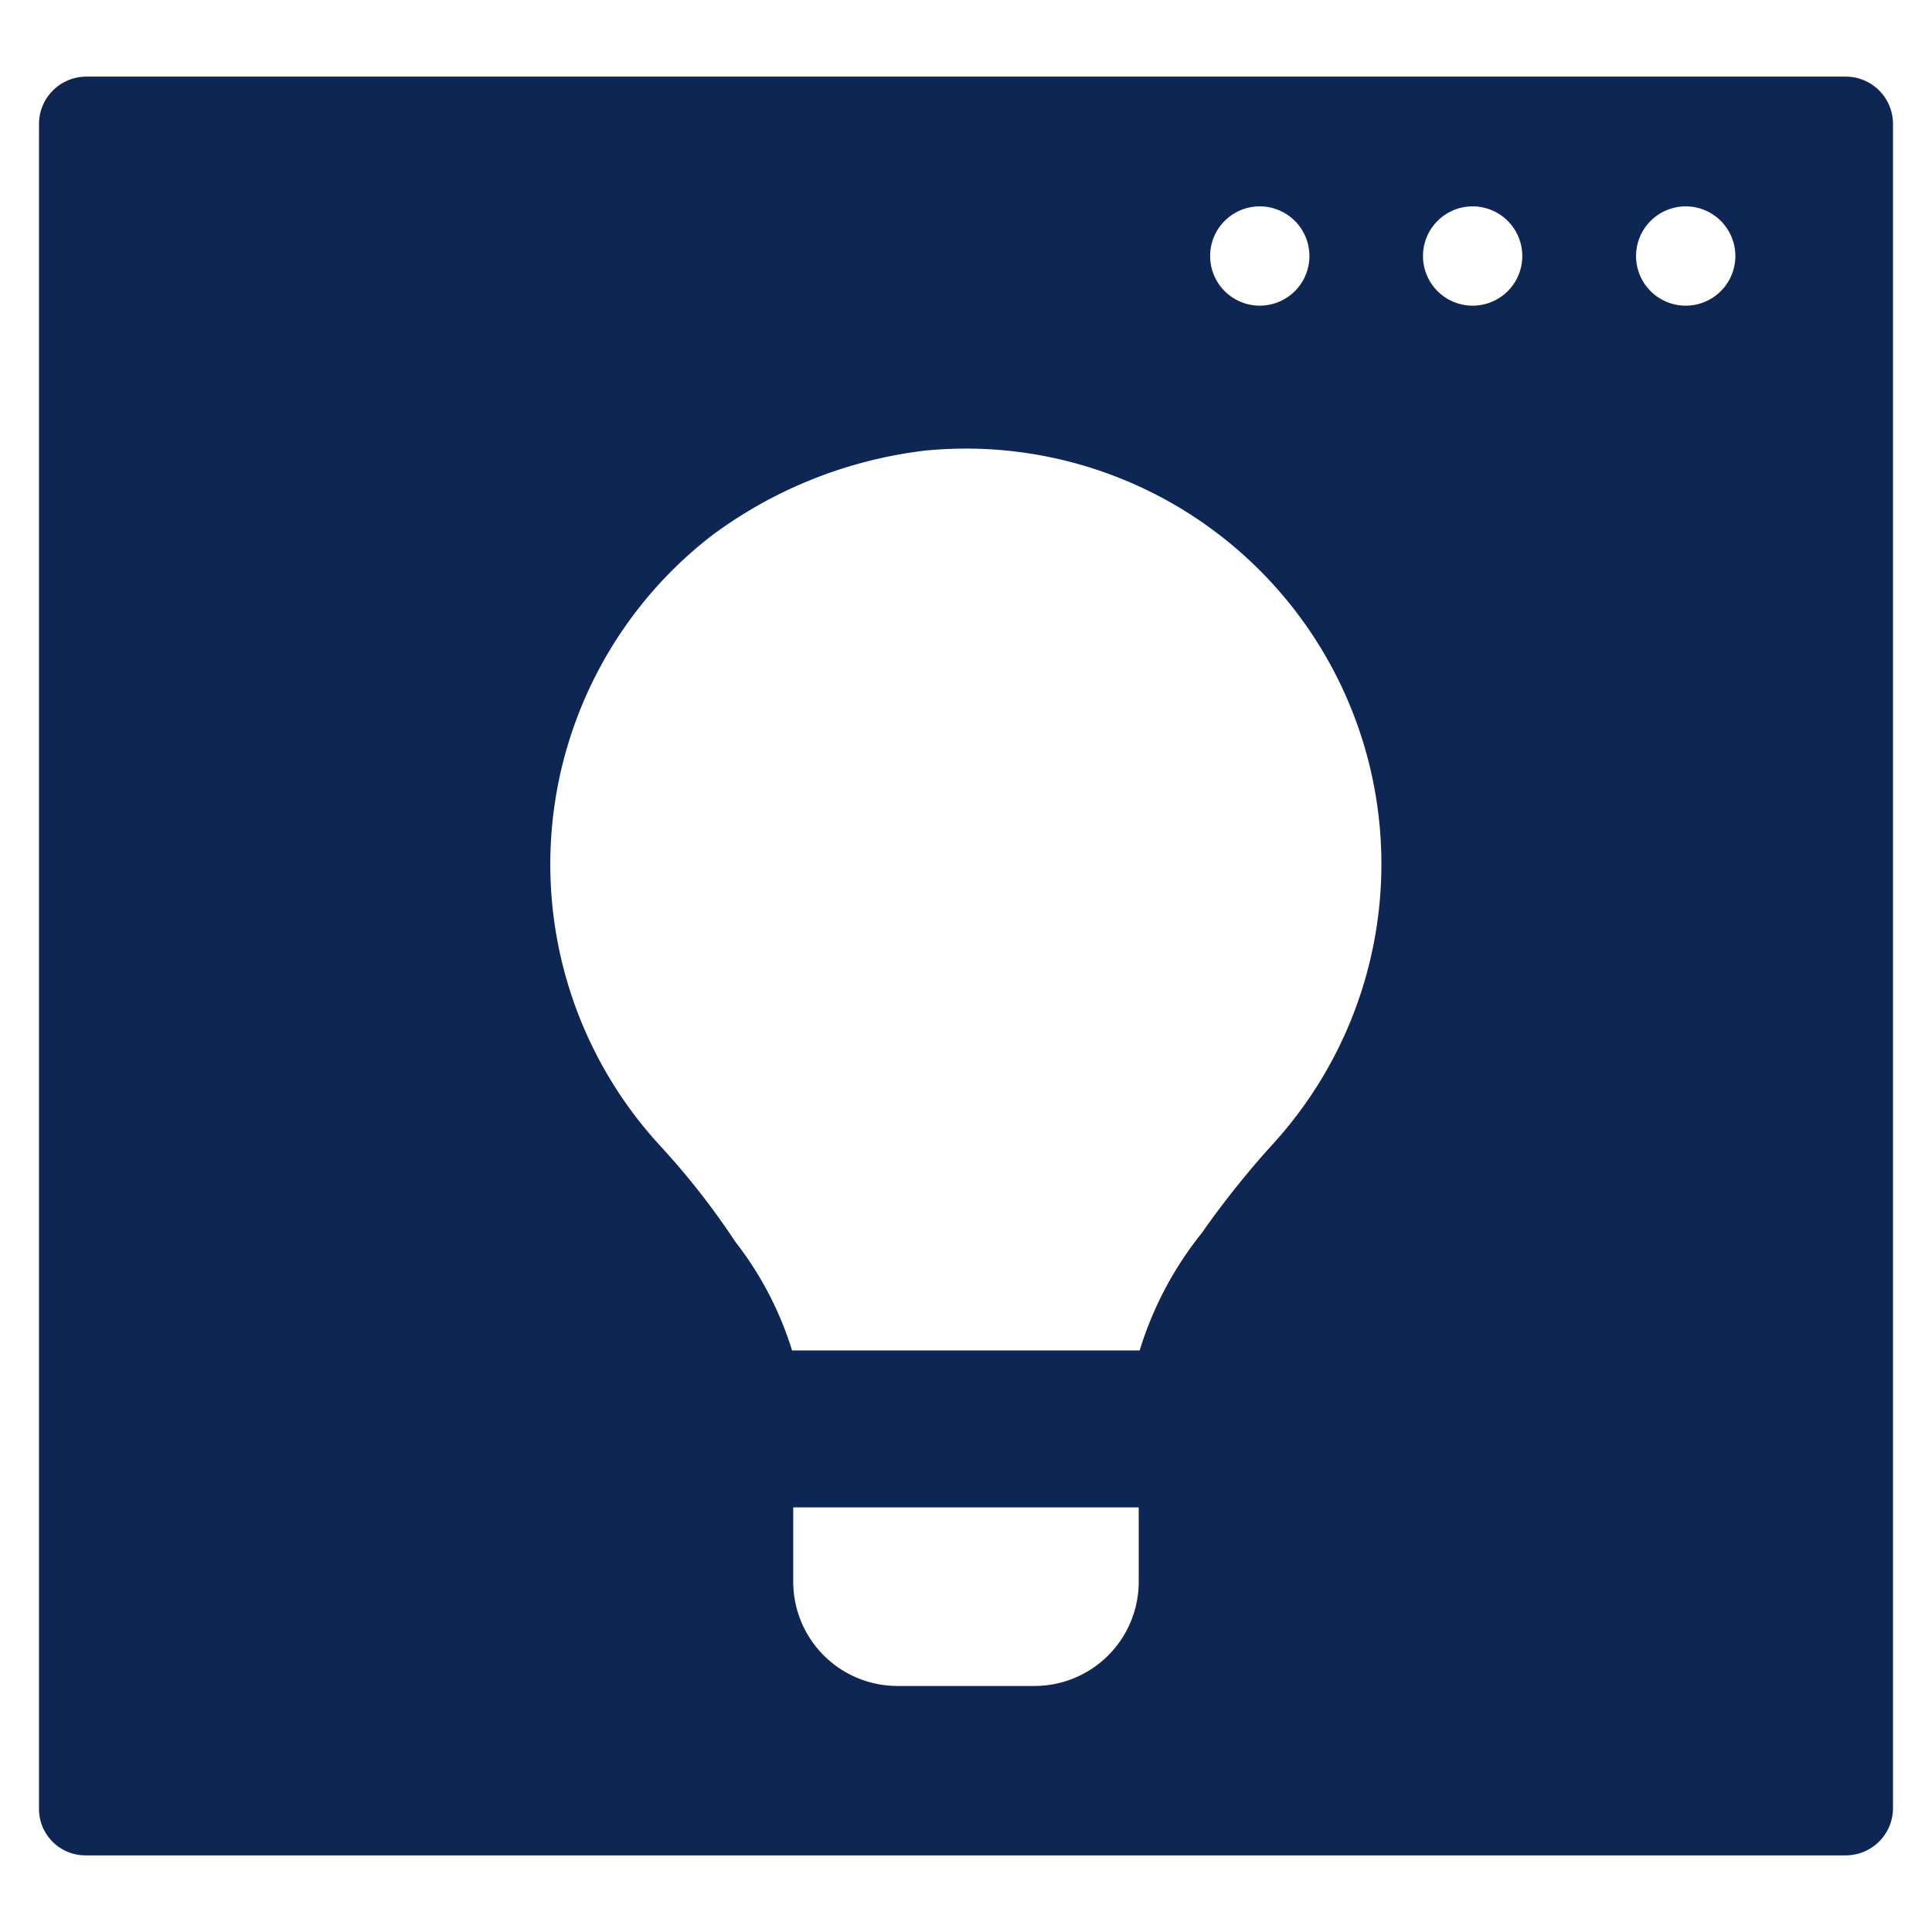 <svg id="Layer_1" data-name="Layer 1" xmlns="http://www.w3.org/2000/svg" viewBox="0 0 44.674 44.674">
  <defs>
    <style>
      .cls-1 {
        fill: #0e2653;
      }
    </style>
  </defs>
  <title>Features_v3</title>
  <path class="cls-1" d="M42.682,1.772H2.002a1.095,1.095,0,0,0-1.1,1.09v38.97a1.073,1.073,0,0,0,1.08,1.07h40.7a1.093,1.093,0,0,0,1.09-1.09V2.862A1.093,1.093,0,0,0,42.682,1.772Zm-13.556,3a1.148,1.148,0,1,1-1.144,1.152A1.147,1.147,0,0,1,29.126,4.772ZM26.331,36.575a2.411,2.411,0,0,1-2.41,2.41H20.752a2.411,2.411,0,0,1-2.41-2.41v-1.72h7.989ZM29.413,26.476a20.905,20.905,0,0,0-1.62,2.03,8.154,8.154,0,0,0-1.44,2.72H18.315a7.869,7.869,0,0,0-1.31-2.51,17.534,17.534,0,0,0-1.71-2.189,9.607,9.607,0,0,1,1.17-14.148,10.295,10.295,0,0,1,4.929-1.96A9.607,9.607,0,0,1,29.413,26.476Zm4.644-19.408a1.148,1.148,0,1,1,1.143-1.144A1.147,1.147,0,0,1,34.057,7.068Zm4.922,0a1.148,1.148,0,0,1,0-2.296,1.148,1.148,0,1,1,0,2.296Z"/>
</svg>
